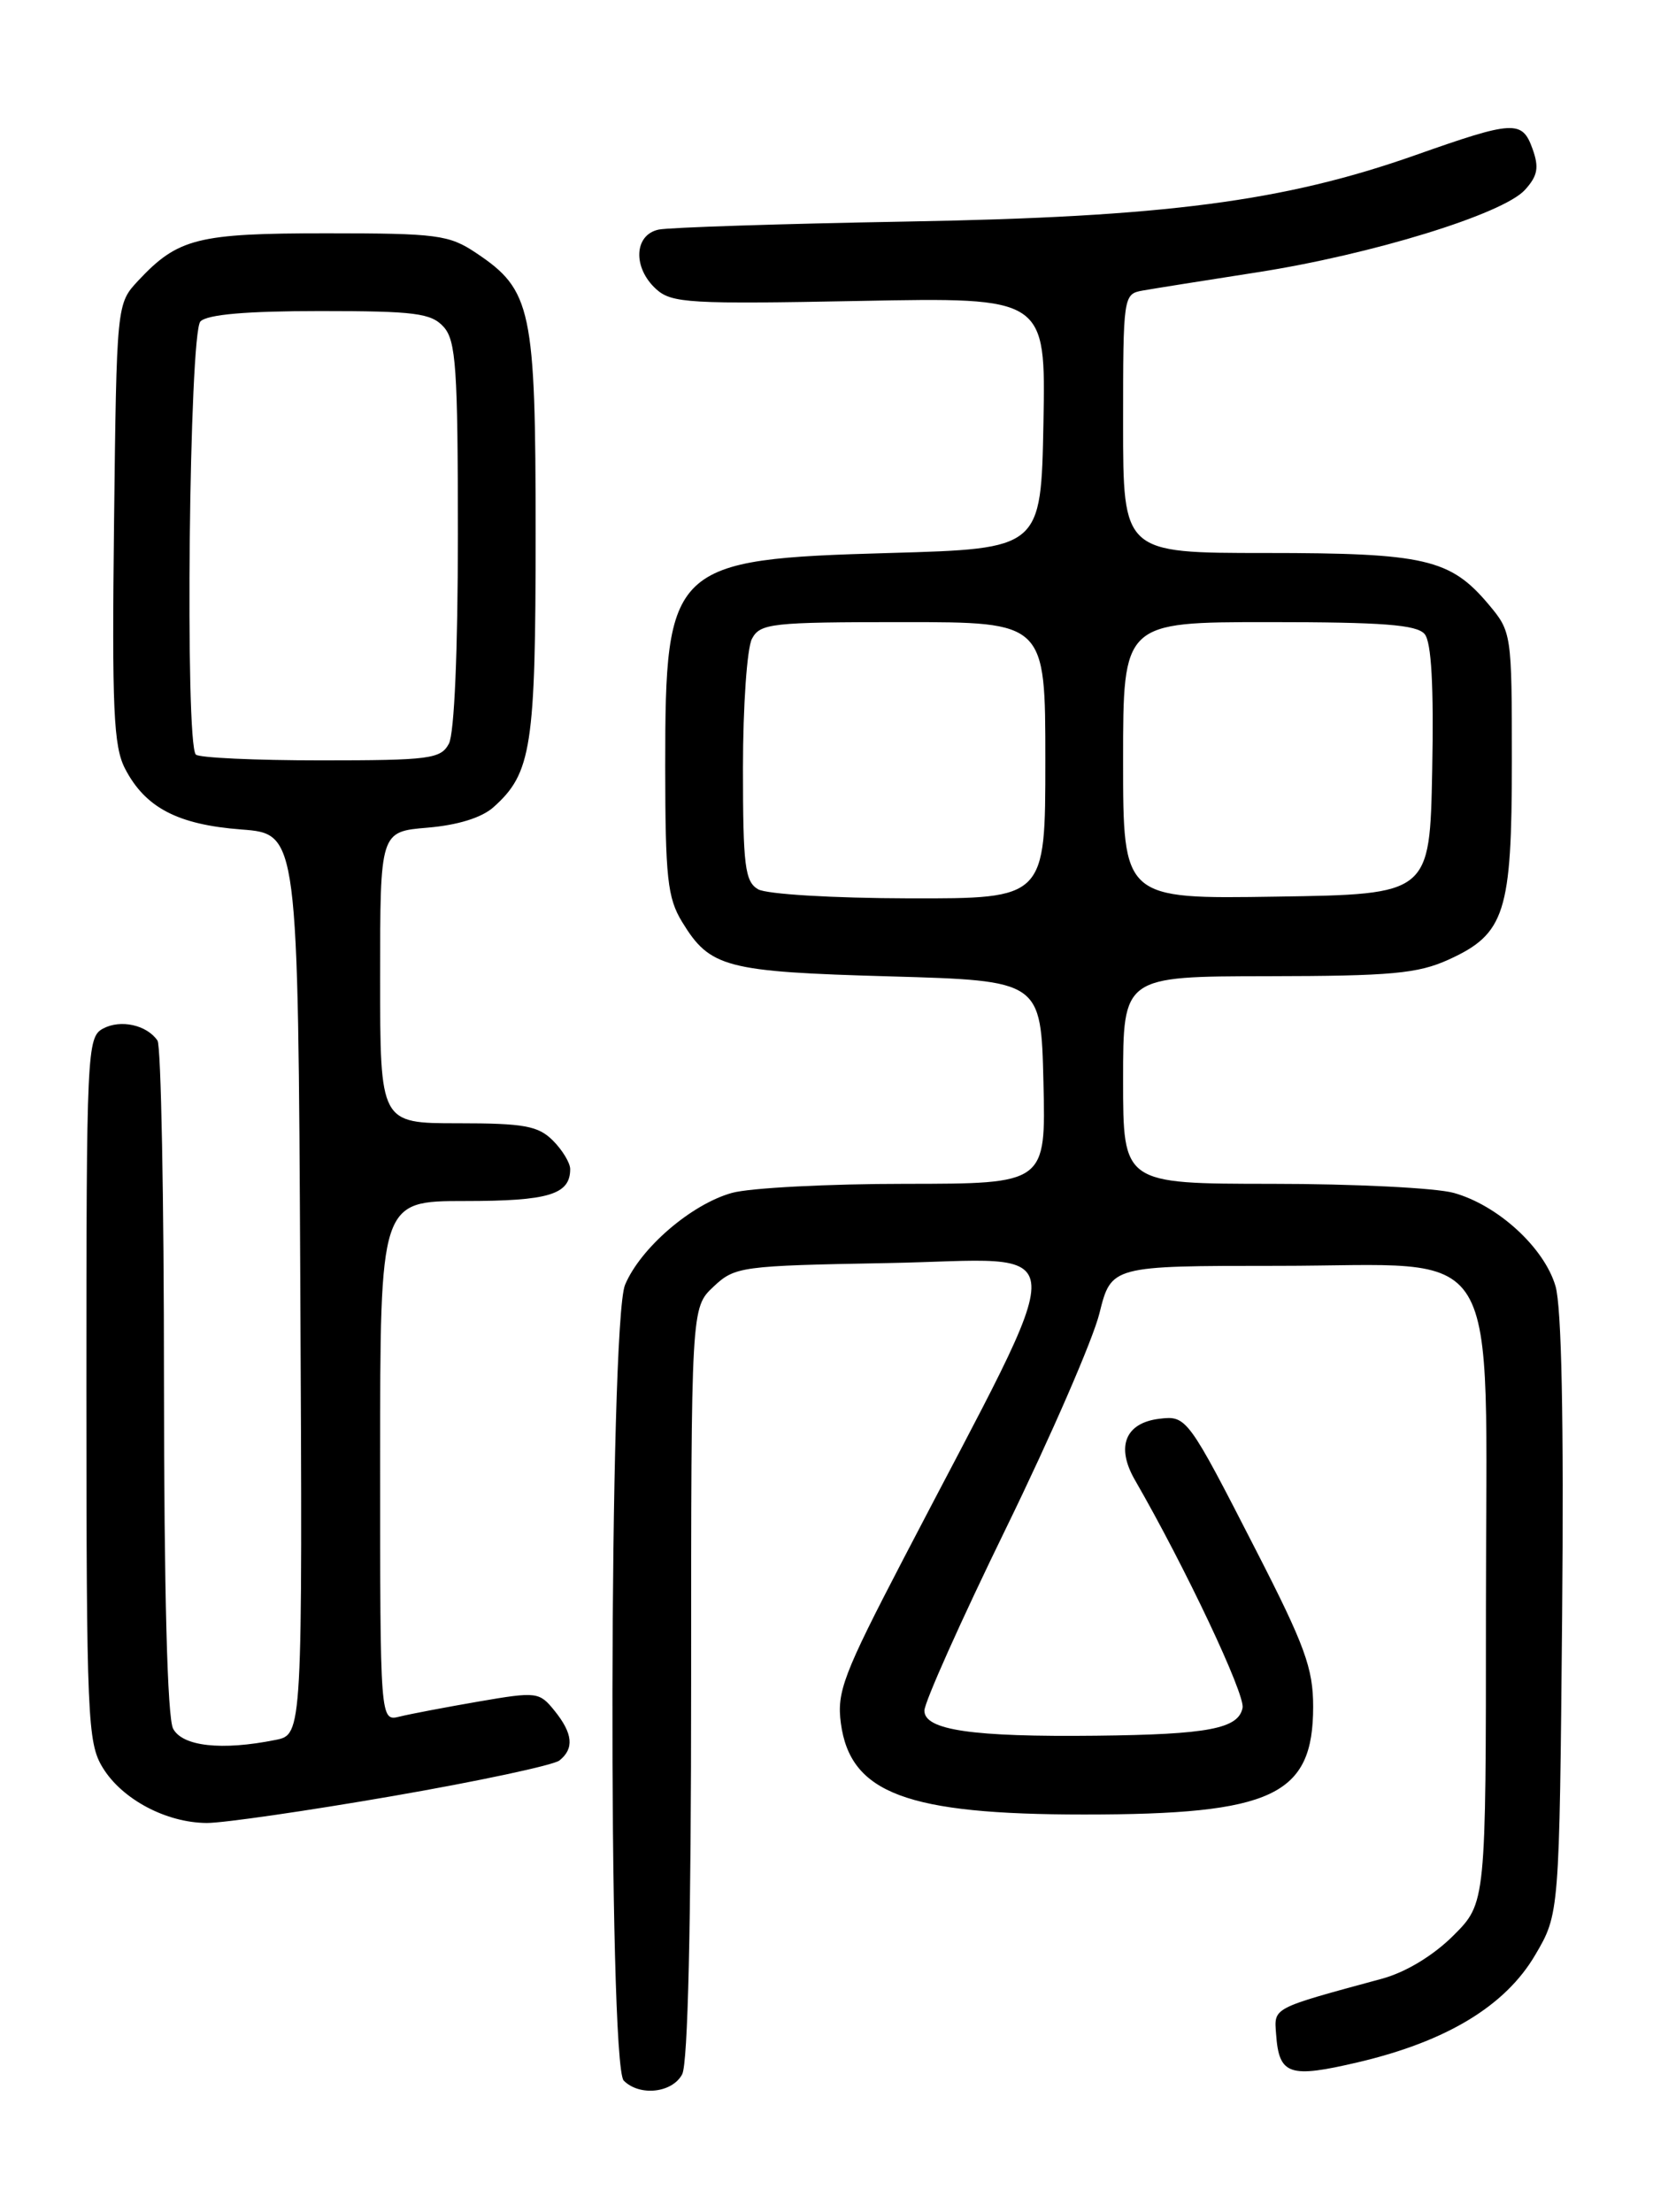 <?xml version="1.0" encoding="UTF-8" standalone="no"?>
<!DOCTYPE svg PUBLIC "-//W3C//DTD SVG 1.1//EN" "http://www.w3.org/Graphics/SVG/1.1/DTD/svg11.dtd" >
<svg xmlns="http://www.w3.org/2000/svg" xmlns:xlink="http://www.w3.org/1999/xlink" version="1.1" viewBox="0 0 194 256">
 <g >
 <path fill="currentColor"
d=" M 78.96 240.07 C 79.63 238.82 80.00 222.74 80.00 194.74 C 80.00 151.35 80.00 151.35 82.58 148.92 C 85.07 146.58 85.72 146.49 102.72 146.18 C 124.73 145.79 124.53 142.05 104.56 180.44 C 97.62 193.77 96.85 195.81 97.33 199.43 C 98.42 207.55 104.96 210.00 125.50 210.00 C 147.34 210.00 152.00 207.81 152.00 197.52 C 152.00 193.07 151.04 190.44 145.38 179.41 C 137.48 163.99 137.35 163.82 134.19 164.20 C 130.25 164.68 129.15 167.43 131.36 171.27 C 137.21 181.41 144.13 196.07 143.83 197.65 C 143.36 200.07 139.86 200.74 126.89 200.88 C 112.54 201.04 107.00 200.23 107.00 197.98 C 107.00 197.02 111.25 187.52 116.45 176.87 C 121.65 166.21 126.51 155.03 127.26 152.00 C 128.63 146.50 128.63 146.50 147.90 146.50 C 174.43 146.50 172.00 142.50 172.00 186.17 C 172.00 220.24 172.00 220.24 168.23 224.01 C 165.90 226.33 162.73 228.25 159.98 229.00 C 147.13 232.49 147.48 232.31 147.71 235.42 C 148.05 240.16 149.21 240.55 157.25 238.66 C 167.47 236.25 174.25 232.14 177.70 226.26 C 180.50 221.50 180.50 221.50 180.82 187.00 C 181.02 164.34 180.76 151.25 180.05 148.84 C 178.74 144.39 173.38 139.48 168.28 138.06 C 166.20 137.48 156.74 137.01 147.25 137.01 C 130.00 137.00 130.00 137.00 130.00 125.00 C 130.00 113.00 130.00 113.00 146.75 112.98 C 161.04 112.96 164.11 112.68 167.68 111.06 C 174.21 108.09 175.00 105.62 175.00 88.13 C 175.00 73.31 174.97 73.12 172.30 69.94 C 167.87 64.68 164.93 64.00 146.53 64.00 C 130.00 64.00 130.00 64.00 130.00 49.02 C 130.00 34.27 130.03 34.03 132.25 33.63 C 133.49 33.41 139.45 32.46 145.50 31.52 C 158.72 29.47 173.99 24.78 176.52 21.97 C 177.99 20.35 178.17 19.39 177.39 17.22 C 176.19 13.88 175.21 13.94 163.85 17.95 C 148.63 23.32 134.84 25.12 105.00 25.64 C 90.42 25.90 77.49 26.32 76.25 26.57 C 73.38 27.17 73.22 30.99 75.96 33.47 C 77.75 35.09 79.88 35.21 99.49 34.83 C 121.05 34.41 121.05 34.41 120.78 48.96 C 120.50 63.50 120.50 63.50 103.00 64.00 C 77.64 64.72 77.00 65.34 77.00 88.70 C 77.01 101.59 77.26 103.91 78.95 106.69 C 82.19 111.99 83.95 112.46 103.00 113.00 C 120.50 113.50 120.50 113.50 120.78 125.25 C 121.06 137.00 121.06 137.00 104.78 137.01 C 95.83 137.01 86.80 137.48 84.72 138.06 C 80.02 139.37 74.14 144.43 72.35 148.70 C 70.50 153.14 70.36 238.96 72.20 240.80 C 74.04 242.64 77.81 242.23 78.96 240.07 Z  M 45.43 207.87 C 55.37 206.15 64.06 204.29 64.75 203.75 C 66.49 202.37 66.31 200.61 64.18 197.98 C 62.43 195.81 62.12 195.77 55.43 196.92 C 51.62 197.58 47.49 198.36 46.25 198.67 C 44.00 199.22 44.00 199.22 44.00 169.11 C 44.00 139.00 44.00 139.00 53.80 139.00 C 63.52 139.00 66.00 138.25 66.00 135.30 C 66.00 134.59 65.10 133.10 64.00 132.00 C 62.30 130.30 60.67 130.00 53.00 130.00 C 44.00 130.00 44.00 130.00 44.00 113.12 C 44.00 96.25 44.00 96.25 49.48 95.79 C 52.96 95.50 55.76 94.64 57.12 93.42 C 61.53 89.49 62.00 86.45 62.00 61.78 C 62.00 35.72 61.54 33.57 55.10 29.27 C 51.98 27.18 50.59 27.00 37.80 27.00 C 22.85 27.00 20.60 27.57 16.00 32.48 C 13.50 35.16 13.50 35.16 13.20 60.54 C 12.95 82.04 13.14 86.38 14.47 88.95 C 16.81 93.47 20.56 95.44 27.95 96.00 C 34.50 96.50 34.50 96.50 34.76 148.62 C 35.02 200.75 35.02 200.75 31.88 201.37 C 25.67 202.62 21.13 202.12 20.04 200.07 C 19.37 198.83 18.99 184.29 18.98 159.82 C 18.98 138.74 18.64 121.02 18.23 120.43 C 17.00 118.62 13.96 117.95 11.93 119.04 C 10.07 120.03 10.00 121.60 10.00 160.79 C 10.01 198.78 10.13 201.70 11.88 204.56 C 14.11 208.23 19.22 210.95 23.93 210.98 C 25.82 210.99 35.49 209.59 45.43 207.87 Z  M 87.75 102.92 C 86.23 102.03 86.00 100.23 86.00 88.88 C 86.00 81.73 86.47 75.00 87.04 73.93 C 87.99 72.14 89.28 72.00 104.54 72.00 C 121.00 72.00 121.00 72.00 121.00 88.00 C 121.00 104.00 121.00 104.00 105.25 103.97 C 96.42 103.95 88.73 103.49 87.75 102.92 Z  M 130.00 88.02 C 130.00 72.00 130.00 72.00 146.88 72.00 C 160.05 72.00 164.01 72.30 164.91 73.39 C 165.69 74.33 165.97 79.40 165.78 89.14 C 165.50 103.50 165.50 103.50 147.75 103.77 C 130.00 104.05 130.00 104.05 130.00 88.02 Z  M 22.67 87.33 C 21.39 86.06 21.90 38.50 23.20 37.20 C 24.01 36.39 28.54 36.00 37.05 36.00 C 48.03 36.00 49.91 36.24 51.35 37.83 C 52.78 39.41 53.00 42.61 53.00 61.89 C 53.00 75.31 52.59 84.90 51.96 86.07 C 51.02 87.83 49.75 88.00 37.13 88.00 C 29.54 88.00 23.03 87.70 22.67 87.33 Z "/>
</g>
</svg>